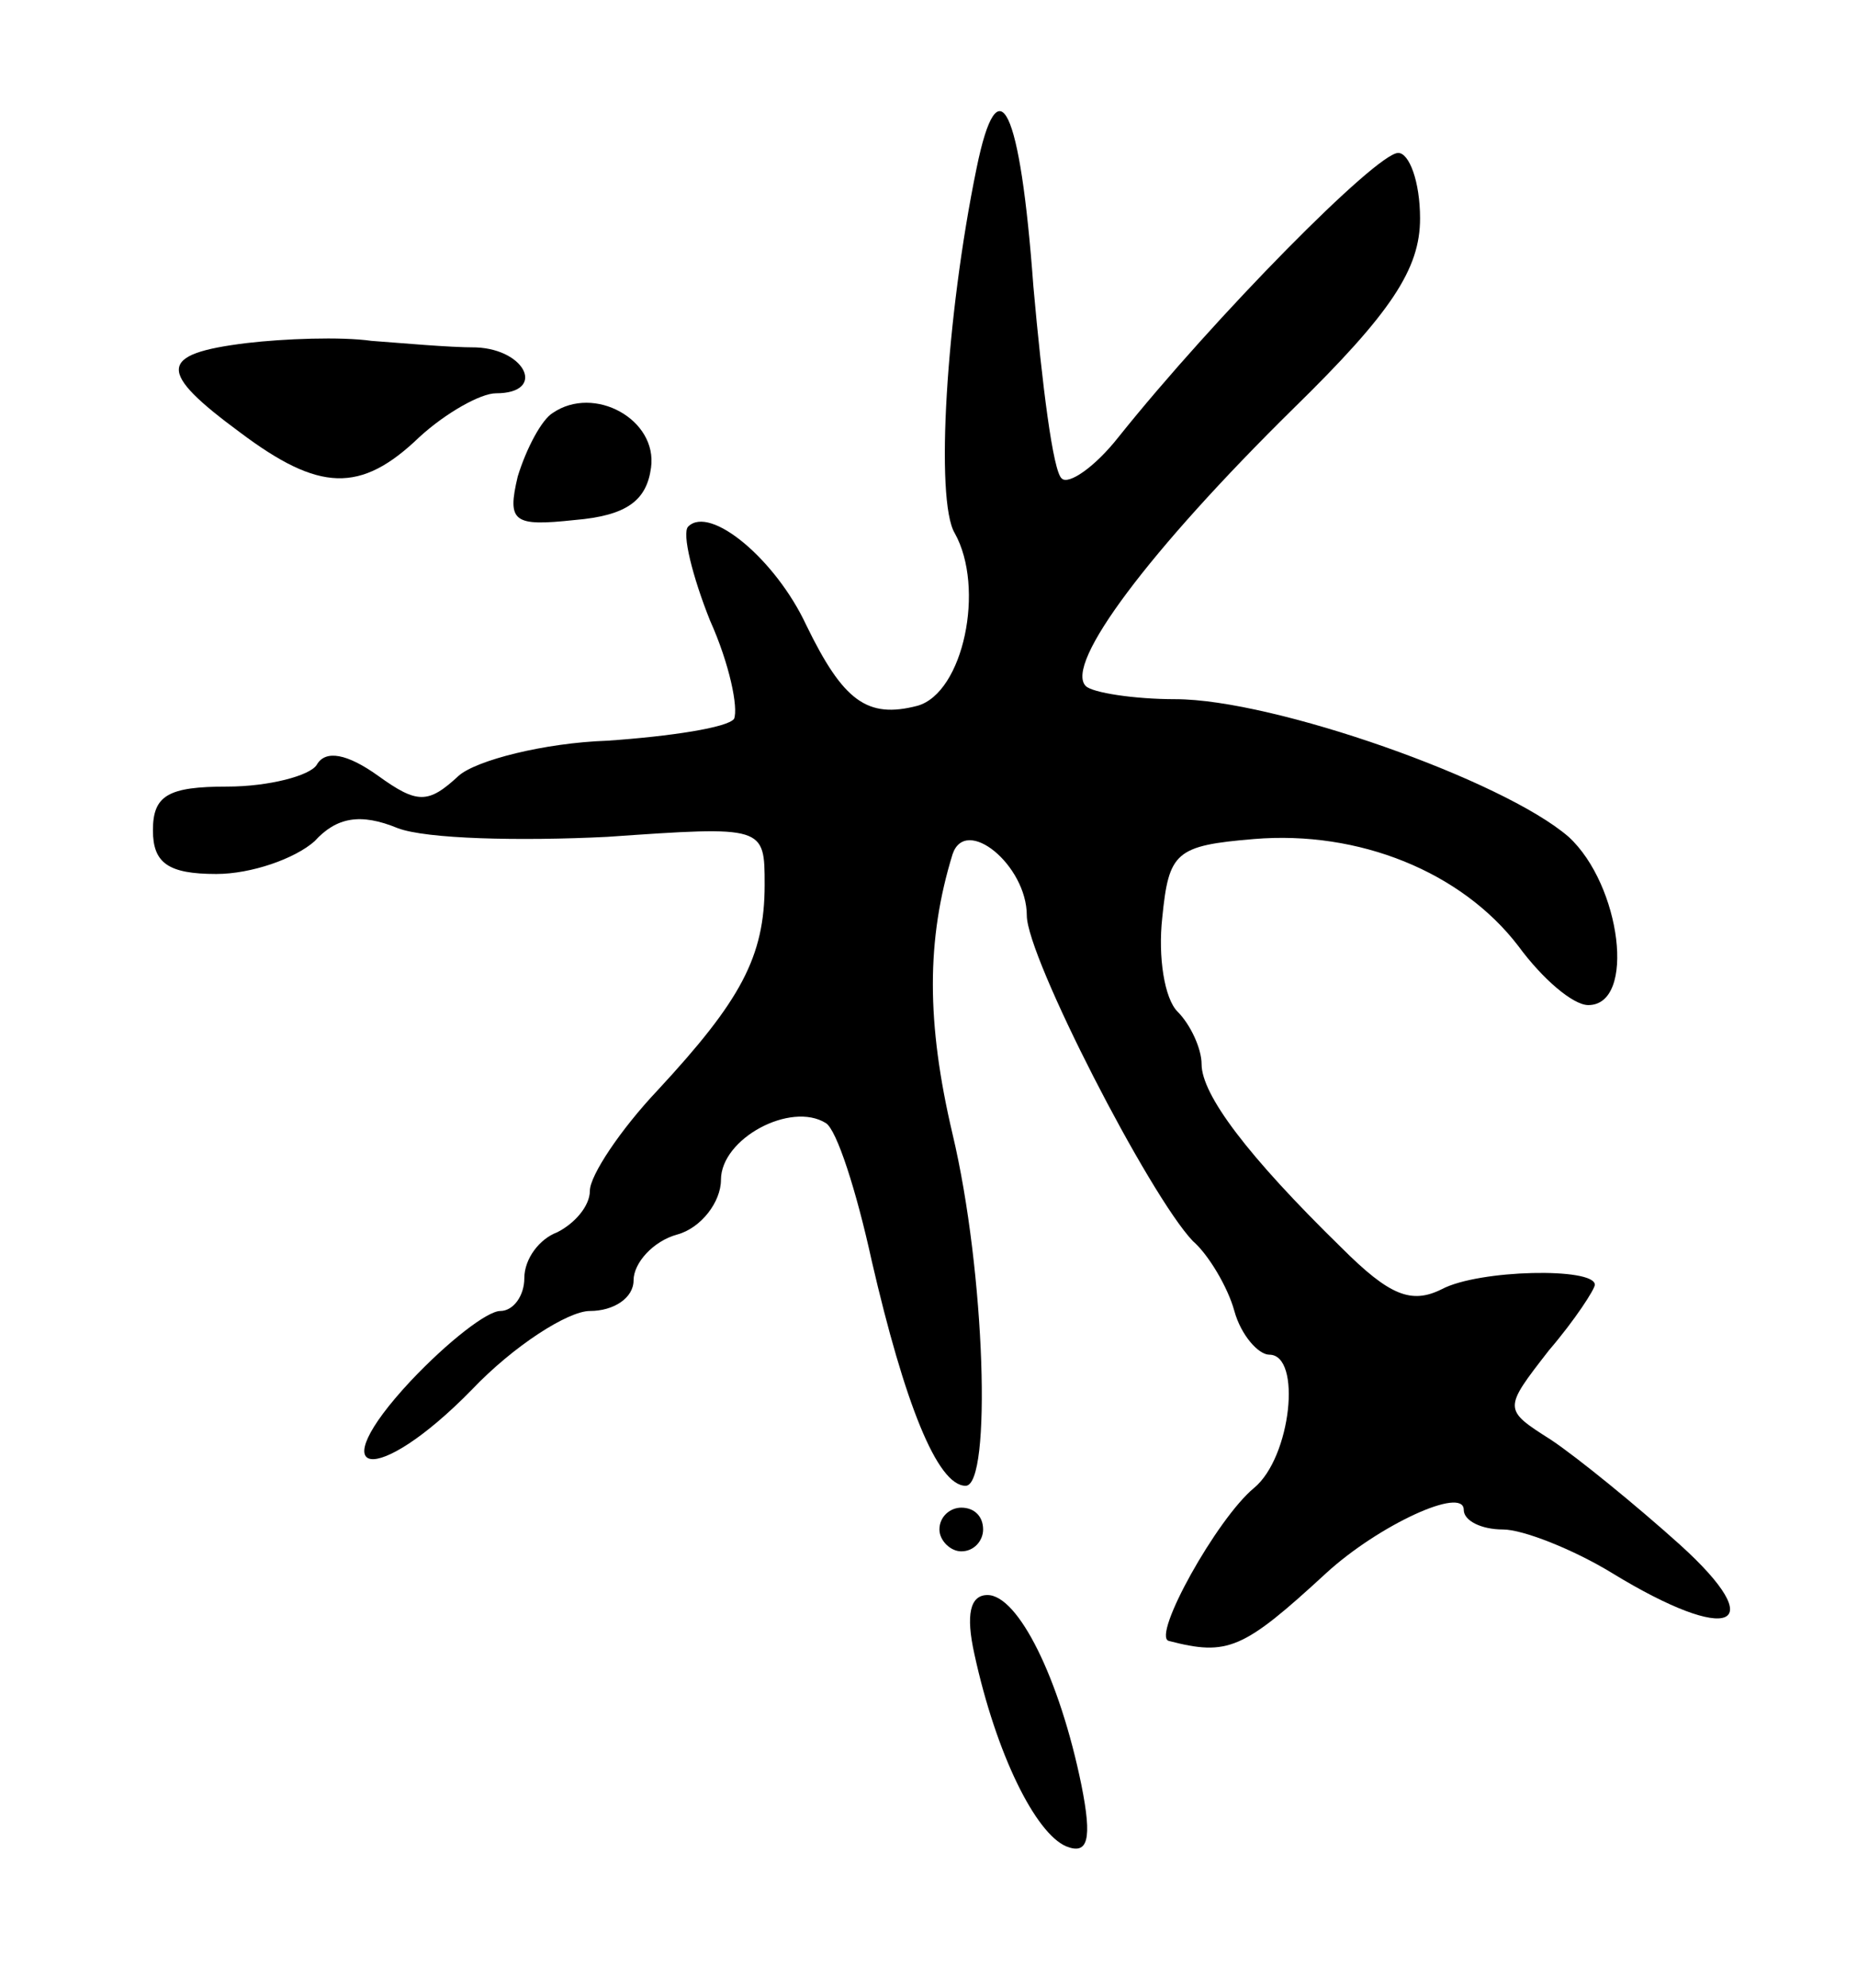 <svg version="1.0" xmlns="http://www.w3.org/2000/svg"
 width="85pt" height="91pt" viewBox="0 0 85 91"
 preserveAspectRatio="xMidYMid meet">
<g transform="translate(0,91) scale(0.1,-0.1)"
fill="#000000" stroke="none">
<path d="M447 833 c-14 -68 -19 -152 -10 -167 14 -25 4 -73 -17 -79 -23 -6
-34 2 -51 37 -14 30 -44 55 -54 45 -3 -3 2 -23 10 -43 9 -20 13 -40 11 -45 -3
-4 -29 -8 -58 -10 -29 -1 -60 -9 -68 -16 -14 -13 -19 -13 -37 0 -14 10 -24 12
-28 5 -3 -5 -22 -10 -41 -10 -27 0 -34 -4 -34 -20 0 -15 7 -20 29 -20 16 0 36
7 45 15 10 11 21 13 38 6 13 -5 56 -6 96 -4 72 5 72 5 72 -22 0 -33 -11 -53
-49 -94 -17 -18 -31 -39 -31 -46 0 -7 -7 -15 -15 -19 -8 -3 -15 -12 -15 -21 0
-8 -5 -15 -11 -15 -6 0 -24 -14 -41 -32 -42 -45 -16 -49 28 -4 19 20 44 36 54
36 11 0 20 6 20 14 0 8 9 18 20 21 11 3 20 15 20 25 0 19 32 36 48 26 5 -3 14
-31 21 -63 15 -65 30 -103 43 -103 12 0 9 98 -6 161 -12 51 -12 89 0 128 6 18
34 -5 34 -28 0 -19 56 -128 76 -149 7 -6 16 -21 19 -32 3 -11 11 -20 16 -20
15 0 10 -47 -7 -61 -17 -14 -47 -68 -39 -70 27 -7 34 -4 72 31 24 22 63 40 63
29 0 -5 8 -9 18 -9 9 0 32 -9 50 -20 54 -33 73 -25 31 13 -20 18 -47 40 -59
48 -22 14 -22 14 -1 41 12 14 21 28 21 30 0 8 -53 7 -70 -2 -14 -7 -24 -3 -46
19 -43 42 -64 70 -64 84 0 7 -5 18 -11 24 -6 6 -9 25 -7 43 3 30 6 33 42 36
48 4 95 -15 121 -49 11 -15 25 -27 32 -27 22 0 15 55 -9 77 -30 26 -135 63
-180 63 -19 0 -38 3 -41 6 -10 10 29 62 95 127 45 44 58 64 58 87 0 17 -5 30
-10 30 -10 0 -84 -75 -128 -130 -11 -14 -23 -22 -26 -19 -4 3 -9 43 -13 88 -6
82 -16 103 -26 54z"/>
<path d="M113 753 c-41 -5 -41 -13 -3 -41 36 -27 55 -28 82 -2 12 11 28 20 35
20 23 0 14 20 -9 21 -13 0 -34 2 -48 3 -14 2 -40 1 -57 -1z"/>
<path d="M253 721 c-5 -3 -12 -16 -16 -29 -5 -21 -2 -23 26 -20 24 2 33 9 35
24 3 22 -26 38 -45 25z"/>
<path d="M430 210 c0 -5 5 -10 10 -10 6 0 10 5 10 10 0 6 -4 10 -10 10 -5 0
-10 -4 -10 -10z"/>
<path d="M446 153 c10 -46 28 -82 42 -88 10 -4 12 3 7 28 -10 49 -29 87 -43
87 -8 0 -10 -9 -6 -27z"/>
</g>
</svg>
